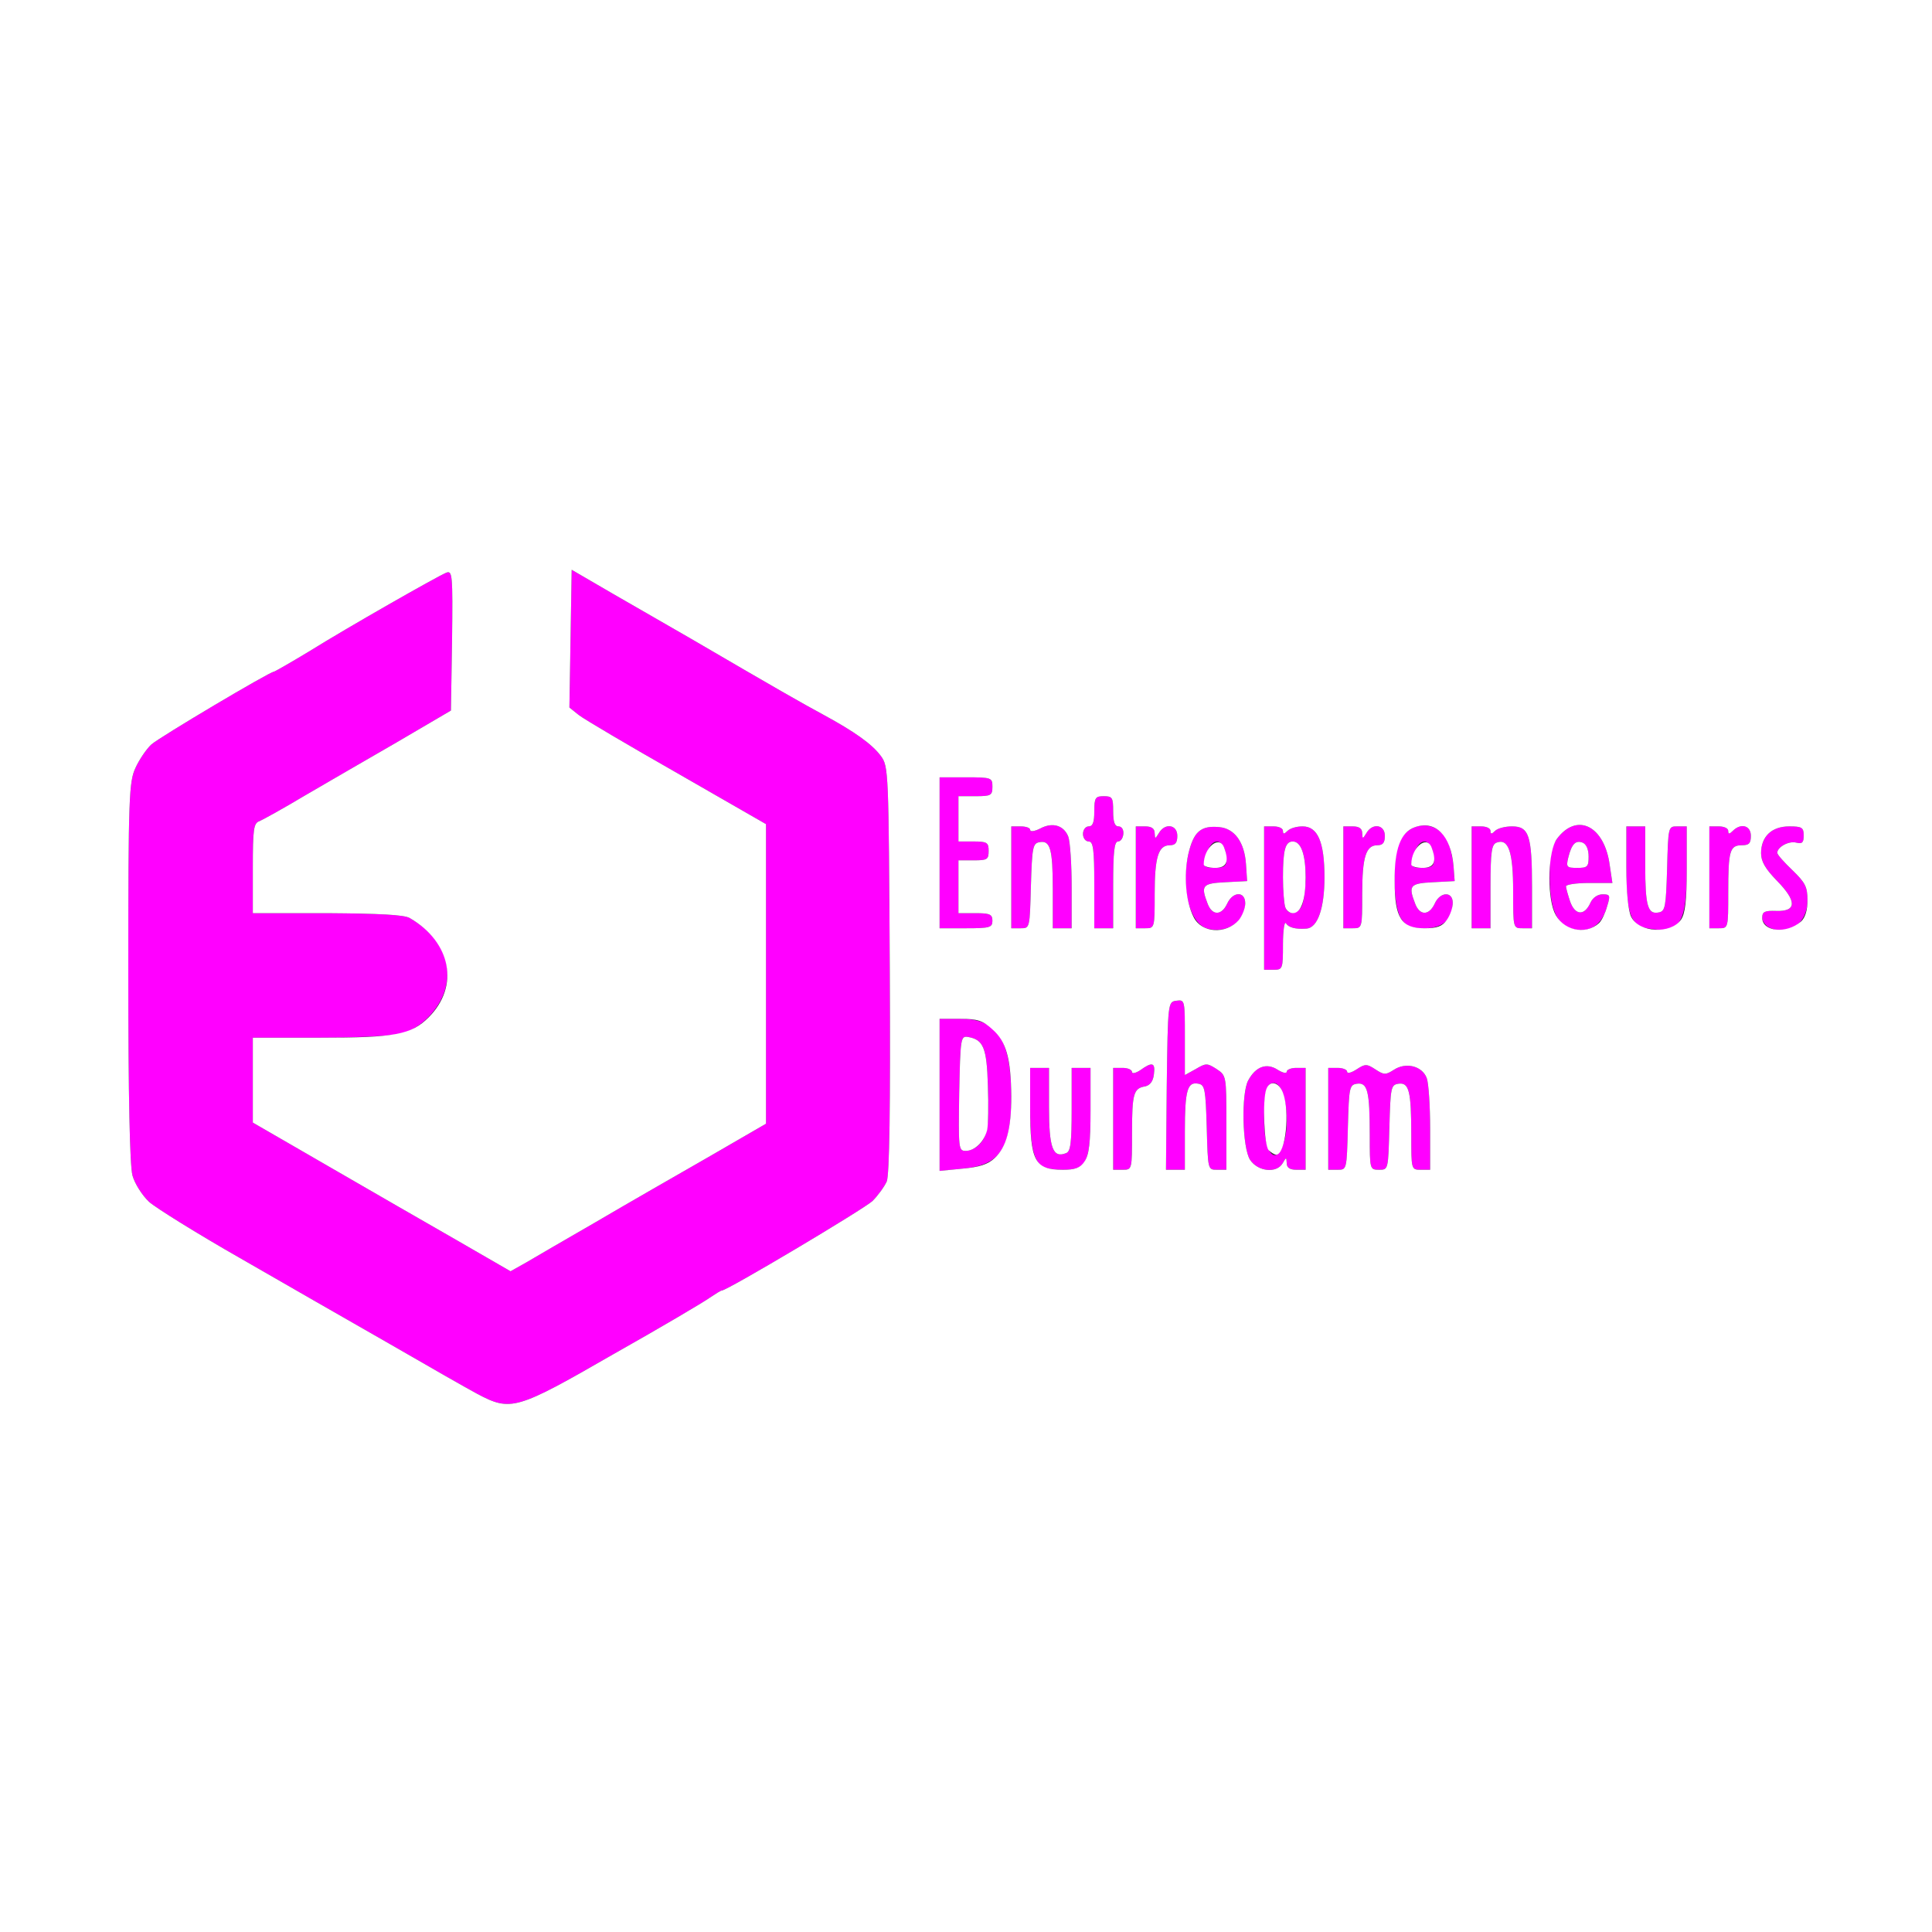 <!DOCTYPE svg PUBLIC "-//W3C//DTD SVG 20010904//EN" "http://www.w3.org/TR/2001/REC-SVG-20010904/DTD/svg10.dtd">
<svg version="1.0" xmlns="http://www.w3.org/2000/svg" width="512px" height="512px" viewBox="0 0 5120 5120" preserveAspectRatio="xMidYMid meet">
<rect x="0" y="0" width="5120" height="5120" fill="#333333" stroke="none"/>
<g id="layer1" fill="#rgba(255,0,255,1)" stroke="none">
 <path d="M1265 3694 c-28 -15 -133 -75 -235 -134 -102 -58 -279 -160 -394 -226 -114 -65 -223 -133 -241 -149 -18 -17 -38 -48 -44 -70 -7 -27 -11 -205 -11 -540 0 -465 2 -503 19 -540 10 -22 29 -50 42 -62 21 -19 314 -193 325 -193 2 0 44 -24 92 -53 106 -66 340 -199 364 -209 17 -7 18 3 16 179 l-3 186 -145 85 c-80 46 -190 110 -245 142 -55 33 -108 62 -117 66 -16 5 -18 21 -18 125 l0 119 198 0 c136 1 203 4 218 13 80 47 114 114 94 188 -15 53 -64 104 -115 118 -22 6 -120 11 -217 11 l-178 0 0 113 0 112 33 19 c17 10 104 60 192 111 88 51 227 131 309 178 l149 86 41 -23 c22 -13 106 -62 186 -108 80 -47 214 -124 298 -172 l152 -88 0 -397 0 -397 -235 -135 c-130 -74 -247 -143 -261 -154 l-25 -20 3 -182 3 -183 110 64 c61 35 153 88 205 118 226 132 298 173 350 201 85 46 131 79 154 110 21 28 21 38 24 565 2 373 -1 545 -8 563 -7 15 -24 38 -38 52 -24 22 -385 237 -399 237 -3 0 -17 9 -32 19 -15 11 -130 79 -256 150 -257 148 -271 152 -360 105z"/>
 <path d="M2490 2901 l0 -201 55 0 c98 0 134 55 135 205 0 139 -30 183 -129 192 l-61 6 0 -202z m104 133 c24 -23 28 -53 24 -158 -3 -100 -12 -121 -53 -128 -19 -3 -20 3 -23 150 -2 145 -2 152 17 152 11 0 27 -7 35 -16z"/>
 <path d="M2764 3092 c-26 -17 -34 -56 -34 -156 l0 -106 25 0 25 0 0 104 c0 108 10 136 45 122 12 -4 15 -26 15 -116 l0 -110 25 0 25 0 0 113 c0 137 -9 157 -73 157 -23 0 -47 -4 -53 -8z"/>
 <path d="M2950 2965 l0 -135 25 0 c14 0 25 5 25 11 0 5 10 3 22 -5 32 -23 40 -20 36 11 -2 18 -10 29 -23 32 -31 5 -35 19 -35 124 0 97 0 97 -25 97 l-25 0 0 -135z"/>
 <path d="M3092 2878 c3 -223 3 -223 26 -226 22 -3 22 -1 22 97 l0 100 29 -16 c27 -16 30 -16 55 0 26 17 26 19 26 142 l0 125 -25 0 c-24 0 -24 0 -27 -112 -3 -101 -5 -113 -22 -116 -29 -6 -36 16 -36 126 l0 102 -25 0 -25 0 2 -222z"/>
 <path d="M3313 3074 c-21 -32 -24 -177 -5 -211 20 -37 49 -47 78 -28 13 8 24 11 24 5 0 -5 11 -10 25 -10 l25 0 0 135 0 135 -25 0 c-17 0 -25 -6 -25 -17 -1 -17 -1 -17 -11 0 -16 27 -65 22 -86 -9z m87 -40 c22 -56 6 -164 -24 -164 -20 0 -26 23 -26 99 0 85 29 122 50 65z"/>
 <path d="M3520 2965 l0 -135 25 0 c14 0 25 5 25 10 0 6 11 3 25 -6 23 -15 27 -15 50 0 23 15 27 15 49 1 32 -21 75 -10 87 22 5 13 9 74 9 134 l0 109 -25 0 c-25 0 -25 -1 -25 -92 0 -117 -6 -140 -34 -136 -20 3 -21 10 -24 116 -3 112 -3 112 -27 112 -25 0 -25 -1 -25 -92 0 -117 -6 -140 -34 -136 -20 3 -21 10 -24 116 -3 112 -3 112 -27 112 l-25 0 0 -135z"/>
 <path d="M3350 2380 l0 -190 25 0 c14 0 25 5 25 12 0 9 3 9 12 0 7 -7 24 -12 40 -12 40 0 58 41 58 135 0 82 -18 134 -48 136 -29 2 -47 -3 -54 -14 -4 -7 -8 18 -8 56 0 65 -1 67 -25 67 l-25 0 0 -190z m100 21 c5 -11 10 -45 10 -76 0 -60 -12 -95 -34 -95 -20 0 -26 23 -26 95 0 35 3 70 6 79 8 22 31 20 44 -3z"/>
 <path d="M3200 2461 c-47 -13 -71 -106 -51 -197 14 -60 33 -77 83 -72 40 4 66 40 70 98 l3 45 -58 3 c-61 3 -65 9 -47 56 12 33 37 33 52 1 15 -33 48 -34 48 -1 0 48 -49 81 -100 67z m50 -180 c0 -53 -33 -70 -50 -25 -15 39 -13 44 20 44 23 0 30 -5 30 -19z"/>
 <path d="M4159 2459 c-36 -13 -53 -59 -52 -142 0 -51 5 -75 19 -94 53 -71 126 -35 140 70 l7 47 -62 0 c-33 0 -61 4 -61 9 0 4 5 22 11 40 13 37 38 39 54 3 6 -13 19 -22 32 -22 20 0 21 3 12 32 -15 54 -52 74 -100 57z m51 -189 c0 -19 -6 -33 -16 -37 -19 -7 -29 4 -38 40 -6 25 -4 27 24 27 27 0 30 -3 30 -30z"/>
 <path d="M4365 2460 c-44 -8 -55 -39 -55 -162 l0 -108 25 0 25 0 0 103 c0 109 7 131 36 125 17 -3 19 -15 22 -116 3 -112 3 -112 27 -112 l25 0 0 113 c0 147 -18 173 -105 157z"/>
 <path d="M4693 2460 c-13 -5 -23 -18 -23 -28 0 -16 7 -19 37 -18 55 2 55 -26 2 -80 -31 -32 -42 -51 -42 -73 0 -44 28 -71 75 -71 33 0 38 3 38 24 0 19 -4 23 -20 19 -20 -5 -50 12 -50 27 0 5 18 25 40 46 34 33 40 44 40 80 0 59 -46 94 -97 74z"/>
 <path d="M2490 2260 l0 -200 70 0 c68 0 70 1 70 25 0 23 -4 25 -45 25 l-45 0 0 60 0 60 40 0 c36 0 40 3 40 25 0 23 -4 25 -40 25 l-40 0 0 70 0 70 45 0 c38 0 45 3 45 20 0 18 -7 20 -70 20 l-70 0 0 -200z"/>
 <path d="M2680 2325 l0 -135 25 0 c14 0 25 4 25 9 0 6 12 4 26 -3 33 -18 63 -9 75 21 5 13 9 74 9 134 l0 109 -25 0 -25 0 0 -102 c0 -110 -7 -132 -36 -126 -17 3 -19 15 -22 116 -3 112 -3 112 -27 112 l-25 0 0 -135z"/>
 <path d="M2900 2345 c0 -96 -3 -115 -15 -115 -8 0 -15 -9 -15 -20 0 -11 7 -20 15 -20 11 0 15 -11 15 -40 0 -36 3 -40 25 -40 23 0 25 4 25 40 0 28 4 40 14 40 9 0 14 9 13 20 -1 11 -7 20 -14 20 -10 0 -13 28 -13 115 l0 115 -25 0 -25 0 0 -115z"/>
 <path d="M3010 2325 l0 -135 25 0 c17 0 25 6 25 18 1 16 1 16 11 0 16 -28 49 -23 49 7 0 18 -5 25 -20 25 -30 0 -40 31 -40 129 0 90 0 91 -25 91 l-25 0 0 -135z"/>
 <path d="M3560 2325 l0 -135 25 0 c17 0 25 6 25 18 1 16 1 16 11 0 16 -28 49 -23 49 7 0 18 -5 25 -20 25 -30 0 -40 31 -40 129 0 90 0 91 -25 91 l-25 0 0 -135z"/>
 <path d="M3713 2434 c-21 -33 -24 -155 -5 -201 26 -59 101 -61 129 -3 6 14 13 43 15 65 l3 40 -57 3 c-62 3 -66 9 -48 56 12 33 37 33 52 1 14 -32 48 -34 48 -2 0 43 -27 67 -75 67 -37 0 -47 -4 -62 -26z m87 -153 c0 -53 -33 -70 -50 -25 -15 39 -13 44 20 44 23 0 30 -5 30 -19z"/>
 <path d="M3900 2325 l0 -135 25 0 c14 0 25 5 25 12 0 9 3 9 12 0 7 -7 27 -12 45 -12 45 0 53 24 53 161 l0 109 -25 0 c-25 0 -25 0 -25 -98 0 -104 -12 -141 -44 -129 -13 5 -16 24 -16 117 l0 110 -25 0 -25 0 0 -135z"/>
 <path d="M4530 2325 l0 -135 25 0 c14 0 25 5 25 12 0 9 3 9 12 0 22 -22 48 -14 48 13 0 20 -5 25 -24 25 -32 0 -36 15 -36 126 0 94 0 94 -25 94 l-25 0 0 -135z"/>
 </g>
<g id="layer2" fill="#ffffff" stroke="none">
 <path d="M0 2560 l0 -2560 2560 0 2560 0 0 2560 0 2560 -2560 0 -2560 0 0 -2560z m1625 1029 c126 -71 241 -139 256 -150 15 -10 29 -19 32 -19 14 0 375 -215 399 -237 14 -14 31 -37 38 -52 7 -18 10 -190 8 -563 -3 -527 -3 -537 -24 -565 -23 -31 -69 -64 -154 -110 -52 -28 -124 -69 -350 -201 -52 -30 -144 -83 -205 -118 l-110 -64 -3 183 -3 182 25 20 c14 11 131 80 261 154 l235 135 0 397 0 397 -152 88 c-84 48 -218 125 -298 172 -80 46 -164 95 -186 108 l-41 23 -149 -86 c-82 -47 -221 -127 -309 -178 -88 -51 -175 -101 -192 -111 l-33 -19 0 -112 0 -113 178 0 c199 0 242 -8 288 -54 82 -82 60 -199 -50 -263 -15 -9 -82 -12 -218 -13 l-198 0 0 -119 c0 -104 2 -120 18 -125 9 -4 62 -33 117 -66 55 -32 165 -96 245 -142 l145 -85 3 -186 c2 -176 1 -186 -16 -179 -24 10 -258 143 -364 209 -48 29 -90 53 -92 53 -11 0 -304 174 -325 193 -13 12 -32 40 -42 62 -17 37 -19 75 -19 540 0 335 4 513 11 540 6 22 26 53 44 70 18 16 127 84 241 149 115 66 292 168 394 226 102 59 207 119 235 134 89 47 103 43 360 -105z m1011 -520 c31 -29 44 -77 44 -164 -1 -99 -13 -145 -50 -177 -25 -23 -39 -28 -85 -28 l-55 0 0 201 0 202 61 -6 c44 -4 67 -11 85 -28z m238 9 c12 -17 16 -49 16 -135 l0 -113 -25 0 -25 0 0 110 c0 90 -3 112 -15 116 -35 14 -45 -14 -45 -122 l0 -104 -25 0 -25 0 0 106 c0 141 12 164 87 164 32 0 46 -5 57 -22z m126 -75 c0 -105 4 -119 35 -124 13 -3 21 -14 23 -32 4 -31 -4 -34 -36 -11 -12 8 -22 10 -22 5 0 -6 -11 -11 -25 -11 l-25 0 0 135 0 135 25 0 c25 0 25 0 25 -97z m140 -5 c0 -110 7 -132 36 -126 17 3 19 15 22 116 3 112 3 112 27 112 l25 0 0 -125 c0 -123 0 -125 -26 -142 -25 -16 -28 -16 -55 0 l-29 16 0 -100 c0 -98 0 -100 -22 -97 -23 3 -23 3 -26 226 l-2 222 25 0 25 0 0 -102z m259 85 c10 -17 10 -17 11 0 0 11 8 17 25 17 l25 0 0 -135 0 -135 -25 0 c-14 0 -25 5 -25 10 0 6 -11 3 -24 -5 -29 -19 -58 -9 -78 28 -19 34 -16 179 5 211 21 31 70 36 86 9z m173 -95 c3 -106 4 -113 24 -116 28 -4 34 19 34 136 0 91 0 92 25 92 24 0 24 0 27 -112 3 -106 4 -113 24 -116 28 -4 34 19 34 136 0 91 0 92 25 92 l25 0 0 -109 c0 -60 -4 -121 -9 -134 -12 -32 -55 -43 -87 -22 -22 14 -26 14 -49 -1 -23 -15 -27 -15 -50 0 -14 9 -25 12 -25 6 0 -5 -11 -10 -25 -10 l-25 0 0 135 0 135 25 0 c24 0 24 0 27 -112z m-172 -485 c0 -38 4 -63 8 -56 7 11 25 16 54 14 30 -2 48 -54 48 -136 0 -94 -18 -135 -58 -135 -16 0 -33 5 -40 12 -9 9 -12 9 -12 0 0 -7 -11 -12 -25 -12 l-25 0 0 190 0 190 25 0 c24 0 25 -2 25 -67z m-117 -65 c9 -11 17 -31 17 -44 0 -33 -33 -32 -48 1 -15 32 -40 32 -52 -1 -18 -47 -14 -53 47 -56 l58 -3 -3 -45 c-4 -58 -30 -94 -70 -98 -50 -5 -69 12 -83 72 -12 56 -7 124 14 166 21 43 86 47 120 8z m955 8 c7 -7 16 -26 21 -44 9 -29 8 -32 -12 -32 -13 0 -26 9 -32 22 -16 36 -41 34 -54 -3 -6 -18 -11 -36 -11 -40 0 -5 28 -9 61 -9 l62 0 -7 -47 c-14 -105 -87 -141 -140 -70 -23 31 -27 145 -7 194 20 48 82 63 119 29z m217 -9 c11 -16 15 -51 15 -134 l0 -113 -25 0 c-24 0 -24 0 -27 112 -3 101 -5 113 -22 116 -29 6 -36 -16 -36 -125 l0 -103 -25 0 -25 0 0 108 c0 66 5 117 13 132 21 42 105 46 132 7z m318 5 c11 -10 17 -30 17 -56 0 -36 -6 -47 -40 -80 -22 -21 -40 -41 -40 -46 0 -15 30 -32 50 -27 16 4 20 0 20 -19 0 -21 -5 -24 -38 -24 -47 0 -75 27 -75 71 0 22 11 41 42 73 53 54 53 82 -2 80 -30 -1 -37 2 -37 18 0 37 64 44 103 10z m-2143 -2 c0 -17 -7 -20 -45 -20 l-45 0 0 -70 0 -70 40 0 c36 0 40 -2 40 -25 0 -22 -4 -25 -40 -25 l-40 0 0 -60 0 -60 45 0 c41 0 45 -2 45 -25 0 -24 -2 -25 -70 -25 l-70 0 0 200 0 200 70 0 c63 0 70 -2 70 -20z m102 -92 c3 -101 5 -113 22 -116 29 -6 36 16 36 126 l0 102 25 0 25 0 0 -109 c0 -60 -4 -121 -9 -134 -12 -30 -42 -39 -75 -21 -14 7 -26 9 -26 3 0 -5 -11 -9 -25 -9 l-25 0 0 135 0 135 25 0 c24 0 24 0 27 -112z m218 -3 c0 -87 3 -115 13 -115 7 0 13 -9 14 -20 1 -11 -4 -20 -13 -20 -10 0 -14 -12 -14 -40 0 -36 -2 -40 -25 -40 -22 0 -25 4 -25 40 0 29 -4 40 -15 40 -8 0 -15 9 -15 20 0 11 7 20 15 20 12 0 15 19 15 115 l0 115 25 0 25 0 0 -115z m110 24 c0 -98 10 -129 40 -129 15 0 20 -7 20 -25 0 -30 -33 -35 -49 -7 -10 16 -10 16 -11 0 0 -12 -8 -18 -25 -18 l-25 0 0 135 0 135 25 0 c25 0 25 -1 25 -91z m550 0 c0 -98 10 -129 40 -129 15 0 20 -7 20 -25 0 -30 -33 -35 -49 -7 -10 16 -10 16 -11 0 0 -12 -8 -18 -25 -18 l-25 0 0 135 0 135 25 0 c25 0 25 -1 25 -91z m224 69 c9 -12 16 -33 16 -45 0 -32 -34 -30 -48 2 -15 32 -40 32 -52 -1 -18 -47 -14 -53 48 -56 l57 -3 -3 -40 c-7 -81 -48 -122 -102 -103 -38 13 -55 58 -54 144 0 97 18 124 79 124 34 0 47 -5 59 -22z m116 -88 c0 -93 3 -112 16 -117 32 -12 44 25 44 129 0 98 0 98 25 98 l25 0 0 -109 c0 -137 -8 -161 -53 -161 -18 0 -38 5 -45 12 -9 9 -12 9 -12 0 0 -7 -11 -12 -25 -12 l-25 0 0 135 0 135 25 0 25 0 0 -110z m630 16 c0 -111 4 -126 36 -126 19 0 24 -5 24 -25 0 -27 -26 -35 -48 -13 -9 9 -12 9 -12 0 0 -7 -11 -12 -25 -12 l-25 0 0 135 0 135 25 0 c25 0 25 0 25 -94z"/>
 <path d="M2542 2898 c3 -147 4 -153 23 -150 41 7 50 28 53 128 2 52 1 106 -2 119 -8 31 -33 55 -57 55 -19 0 -19 -7 -17 -152z"/>
 <path d="M3362 3048 c-12 -12 -17 -134 -6 -162 9 -24 33 -19 44 10 19 50 7 164 -18 164 -4 0 -13 -5 -20 -12z"/>
 <path d="M3406 2404 c-3 -9 -6 -44 -6 -79 0 -72 6 -95 26 -95 22 0 34 35 34 95 0 60 -12 95 -34 95 -8 0 -17 -7 -20 -16z"/>
 <path d="M3190 2291 c0 -45 41 -79 54 -45 14 37 7 54 -24 54 -16 0 -30 -4 -30 -9z"/>
 <path d="M4156 2273 c9 -36 19 -47 38 -40 10 4 16 18 16 37 0 27 -3 30 -30 30 -28 0 -30 -2 -24 -27z"/>
 <path d="M3740 2291 c0 -45 41 -79 54 -45 14 37 7 54 -24 54 -16 0 -30 -4 -30 -9z"/>
 </g>

</svg>
